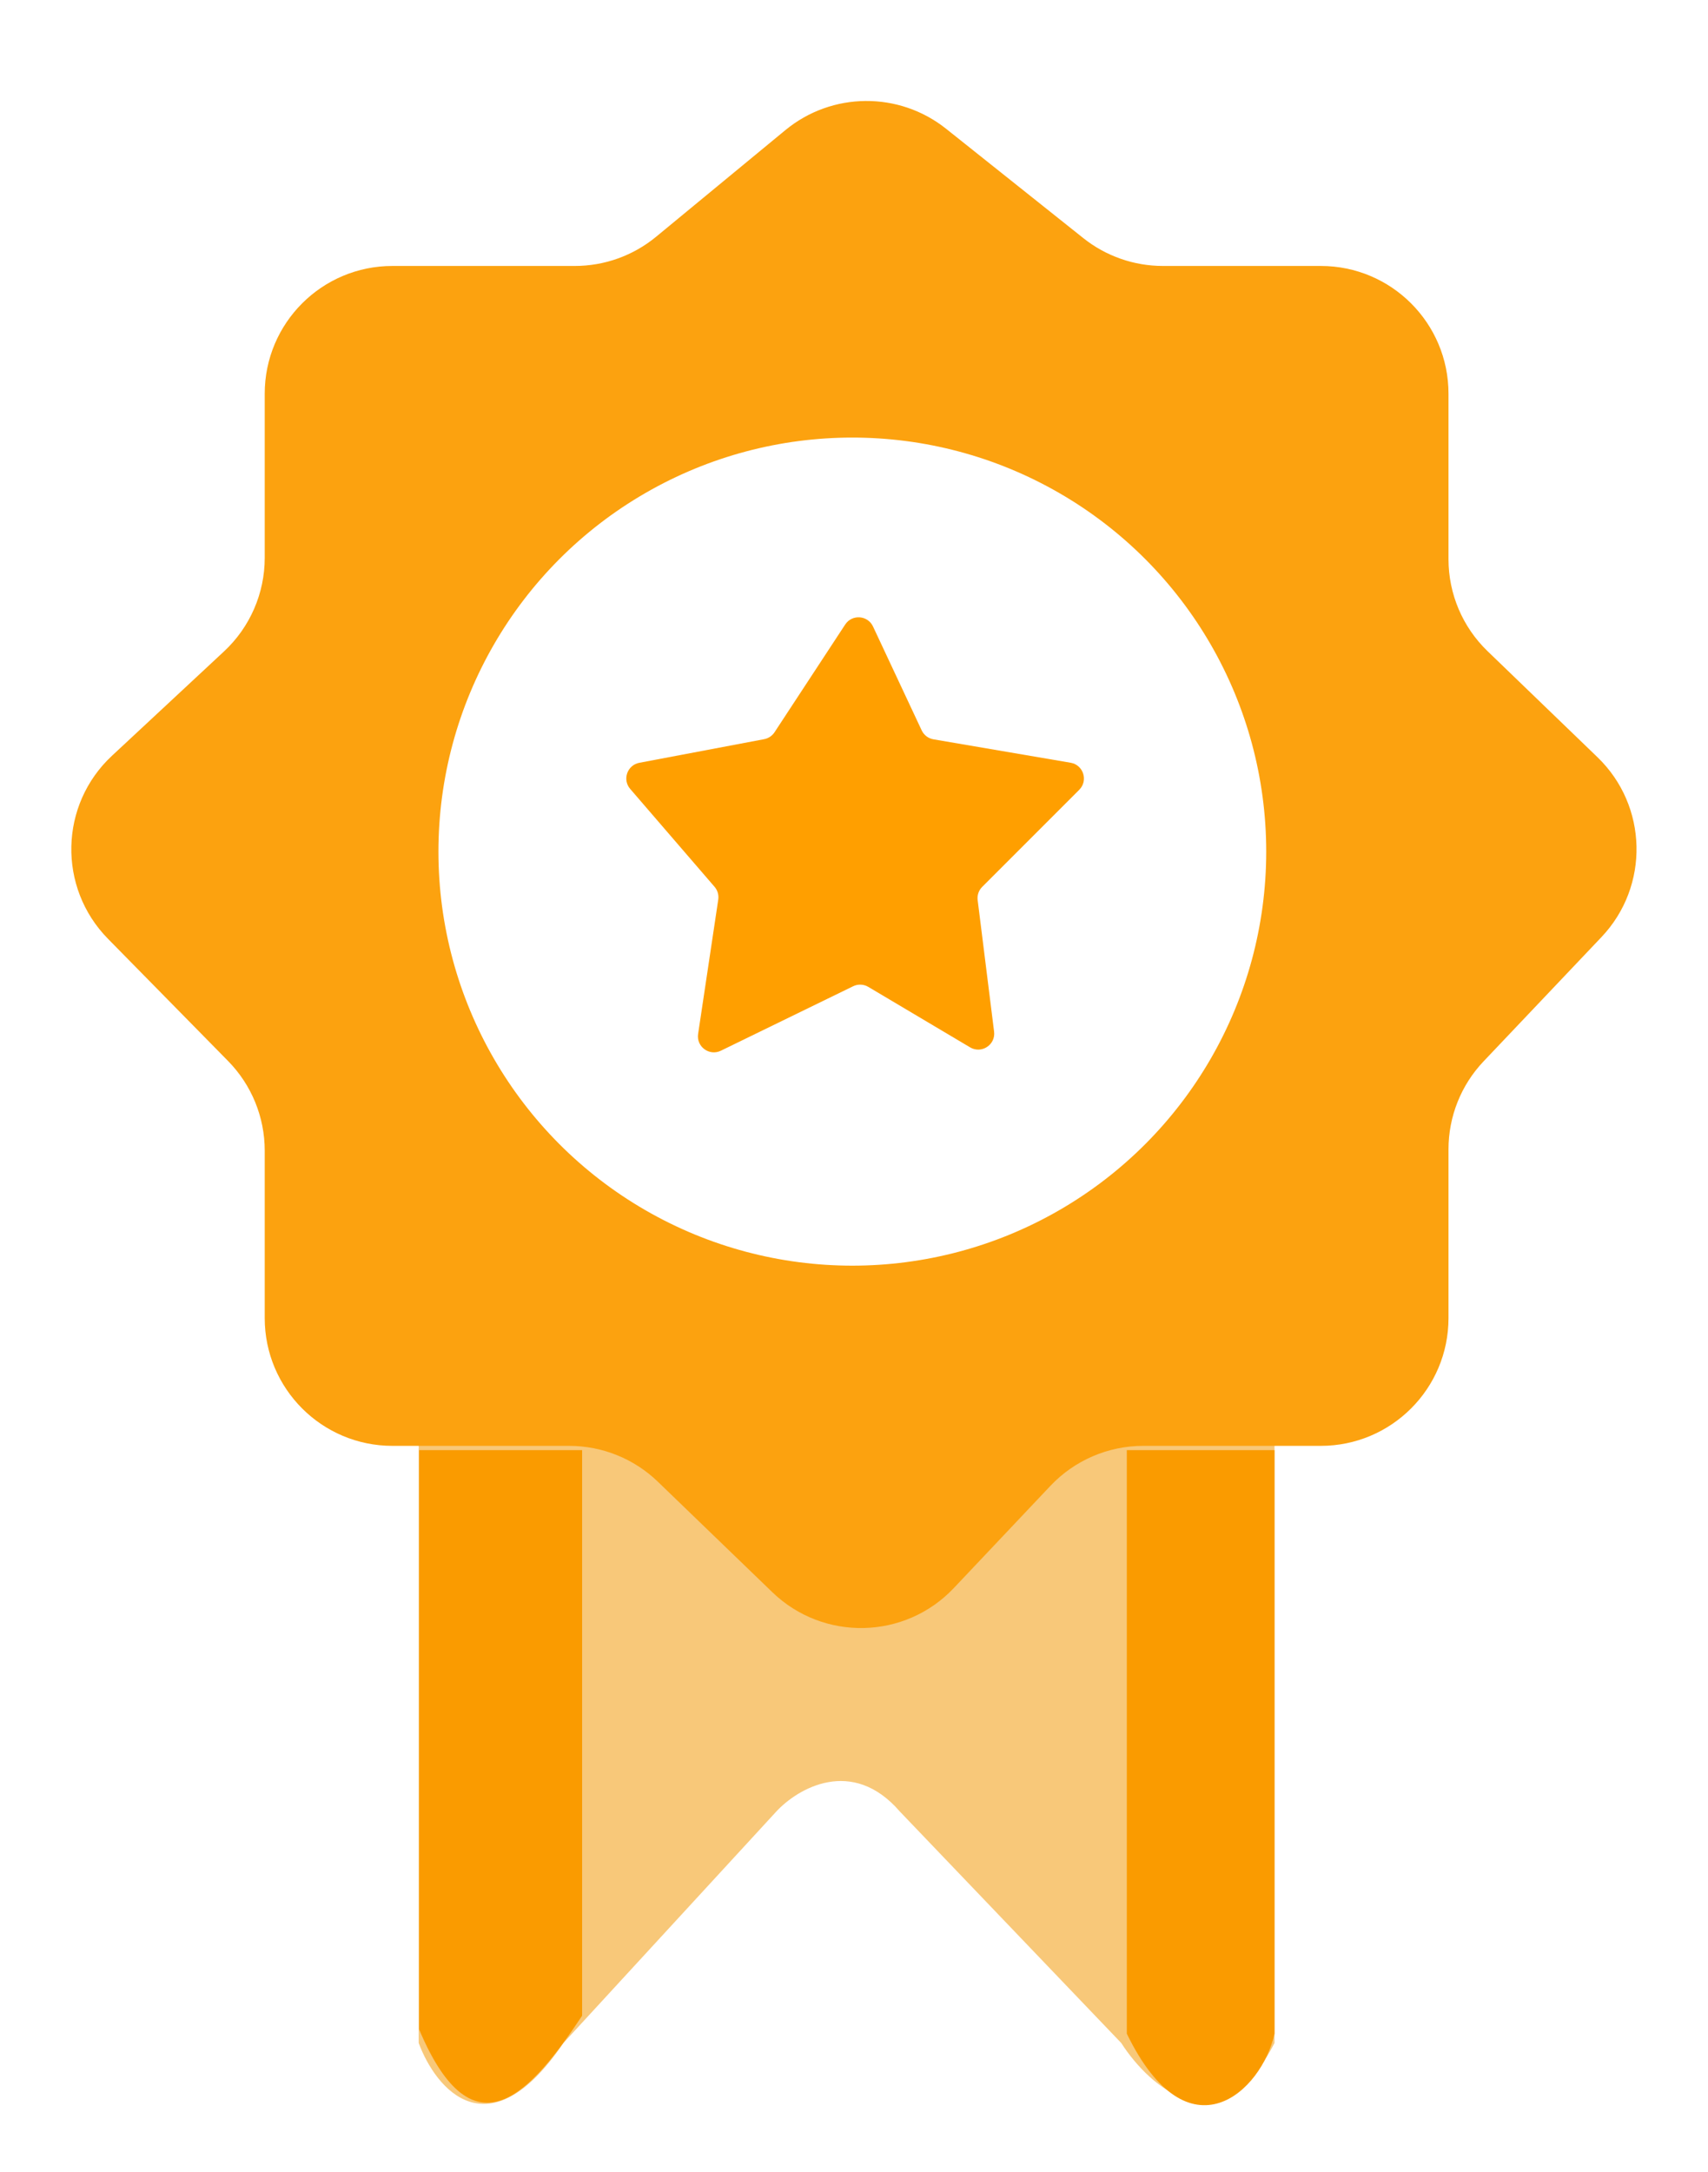 <svg width="107" height="136" viewBox="0 0 107 136" fill="none" xmlns="http://www.w3.org/2000/svg">
<g filter="url(#filter0_d)">
<path d="M26.229 123.939V80.447H79.843V123.939C76.429 130.601 72.019 126.715 70.241 123.939L56.37 109.442C53.383 105.987 49.969 108.002 48.635 109.442L35.298 123.939C30.604 130.848 27.296 126.818 26.229 123.939Z" fill="#F8C879"/>
<path d="M70.591 86.814V123.356C74.46 131.309 79.055 126.965 79.844 123.356V86.814H70.591Z" fill="#FA9B00"/>
<path d="M36.467 86.814H26.256V123.087C29.696 131.255 33.325 126.965 36.467 122.234V86.814Z" fill="#FA9B00"/>
<path d="M41.102 10.827L49.198 4.151C52.114 1.747 56.316 1.711 59.272 4.066L67.866 10.912C69.282 12.04 71.04 12.655 72.85 12.655H82.743C87.161 12.655 90.743 16.237 90.743 20.655V31.02C90.743 33.192 91.626 35.271 93.19 36.778L100.076 43.419C103.239 46.468 103.35 51.498 100.325 54.685L92.94 62.466C91.529 63.952 90.743 65.924 90.743 67.973V78.545C90.743 82.963 87.161 86.545 82.743 86.545H71.619C69.419 86.545 67.317 87.451 65.805 89.049L59.753 95.45C56.696 98.684 51.587 98.801 48.385 95.711L41.21 88.788C39.719 87.349 37.727 86.545 35.655 86.545H24.584C20.166 86.545 16.584 82.963 16.584 78.545V68.055C16.584 65.957 15.76 63.943 14.289 62.446L6.763 54.79C3.606 51.579 3.72 46.395 7.016 43.327L14.035 36.792C15.661 35.278 16.584 33.157 16.584 30.936V20.655C16.584 16.237 20.166 12.655 24.584 12.655H36.013C37.87 12.655 39.669 12.009 41.102 10.827Z" fill="#FCA20F"/>
<circle cx="53.395" cy="49.331" r="25.929" fill="white"/>
<path d="M48.522 41.856L52.949 35.109C53.379 34.455 54.359 34.525 54.691 35.233L57.74 41.738C57.879 42.034 58.154 42.244 58.477 42.299L67.072 43.766C67.872 43.903 68.184 44.885 67.611 45.459L61.532 51.538C61.313 51.756 61.208 52.063 61.247 52.369L62.276 60.605C62.379 61.43 61.488 62.013 60.773 61.589L54.395 57.802C54.105 57.63 53.749 57.615 53.446 57.763L45.161 61.799C44.437 62.151 43.615 61.548 43.734 60.752L44.996 52.337C45.04 52.05 44.955 51.757 44.765 51.536L39.479 45.405C38.976 44.822 39.294 43.913 40.051 43.769L47.871 42.29C48.138 42.239 48.373 42.083 48.522 41.856Z" fill="#FF9F00"/>
</g>
<defs>
<filter id="filter0_d" x="0.468" y="2.324" width="106.055" height="133.512" filterUnits="userSpaceOnUse" color-interpolation-filters="sRGB">
<feFlood flood-opacity="0" result="BackgroundImageFix"/>
<feColorMatrix in="SourceAlpha" type="matrix" values="0 0 0 0 0 0 0 0 0 0 0 0 0 0 0 0 0 0 127 0"/>
<feOffset dy="4"/>
<feGaussianBlur stdDeviation="2"/>
<feColorMatrix type="matrix" values="0 0 0 0 1 0 0 0 0 0.622 0 0 0 0 0 0 0 0 0.65 0"/>
<feBlend mode="normal" in2="BackgroundImageFix" result="effect1_dropShadow"/>
<feBlend mode="normal" in="SourceGraphic" in2="effect1_dropShadow" result="shape"/>
</filter>
</defs>
</svg>
